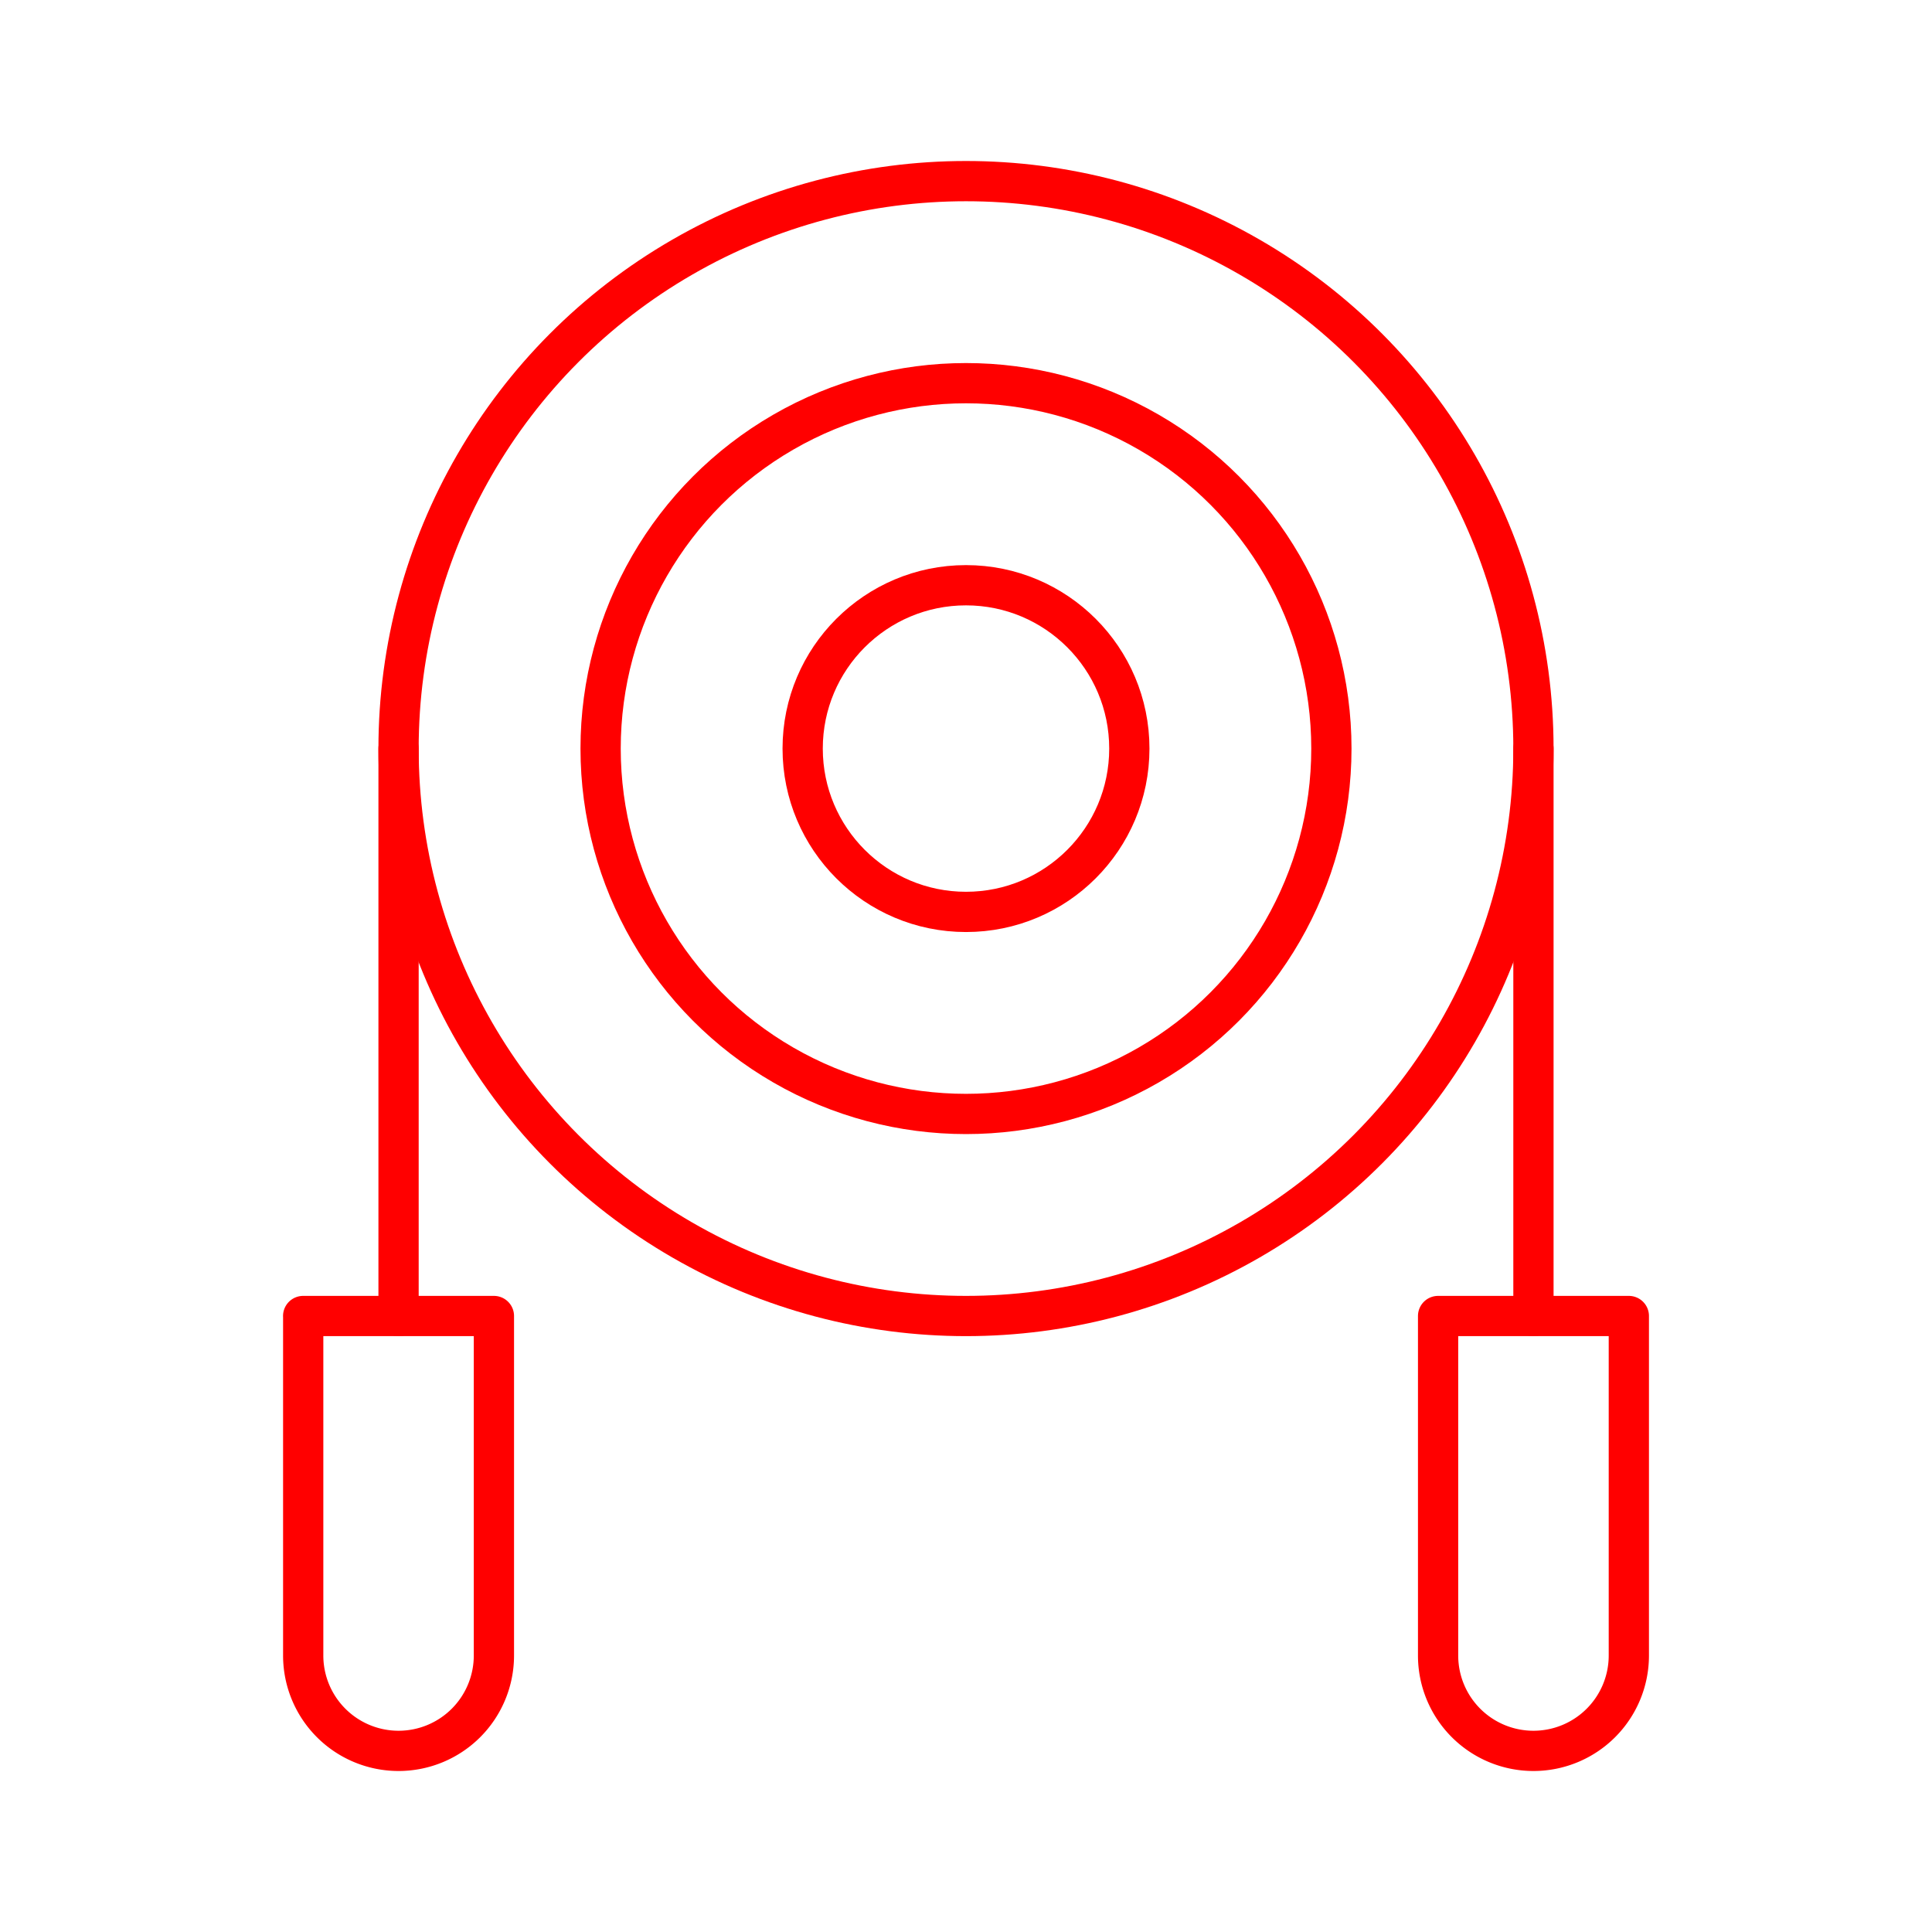 <svg xmlns="http://www.w3.org/2000/svg" viewBox="0 0 48 48"><defs><style>.a{fill:none;stroke:#FF0000;stroke-linecap:round;stroke-linejoin:round;}</style></defs><line class="a" x1="9.902" y1="18.598" x2="9.902" y2="32.696"/><line class="a" x1="38.098" y1="18.598" x2="38.098" y2="32.696"/><circle class="a" cx="24" cy="18.598" r="14.098"/><circle class="a" cx="24" cy="18.598" r="9.078"/><circle class="a" cx="24" cy="18.598" r="4.058"/><path class="a" d="M7.532,32.696h4.739a0,0,0,0,1,0,0v8.434A2.369,2.369,0,0,1,9.902,43.5h0a2.369,2.369,0,0,1-2.369-2.369V32.696a0,0,0,0,1,0,0Z"/><path class="a" d="M35.729,32.696h4.739a0,0,0,0,1,0,0v8.434A2.369,2.369,0,0,1,38.098,43.5h0a2.369,2.369,0,0,1-2.369-2.369V32.696a0,0,0,0,1,0,0Z"/></svg>